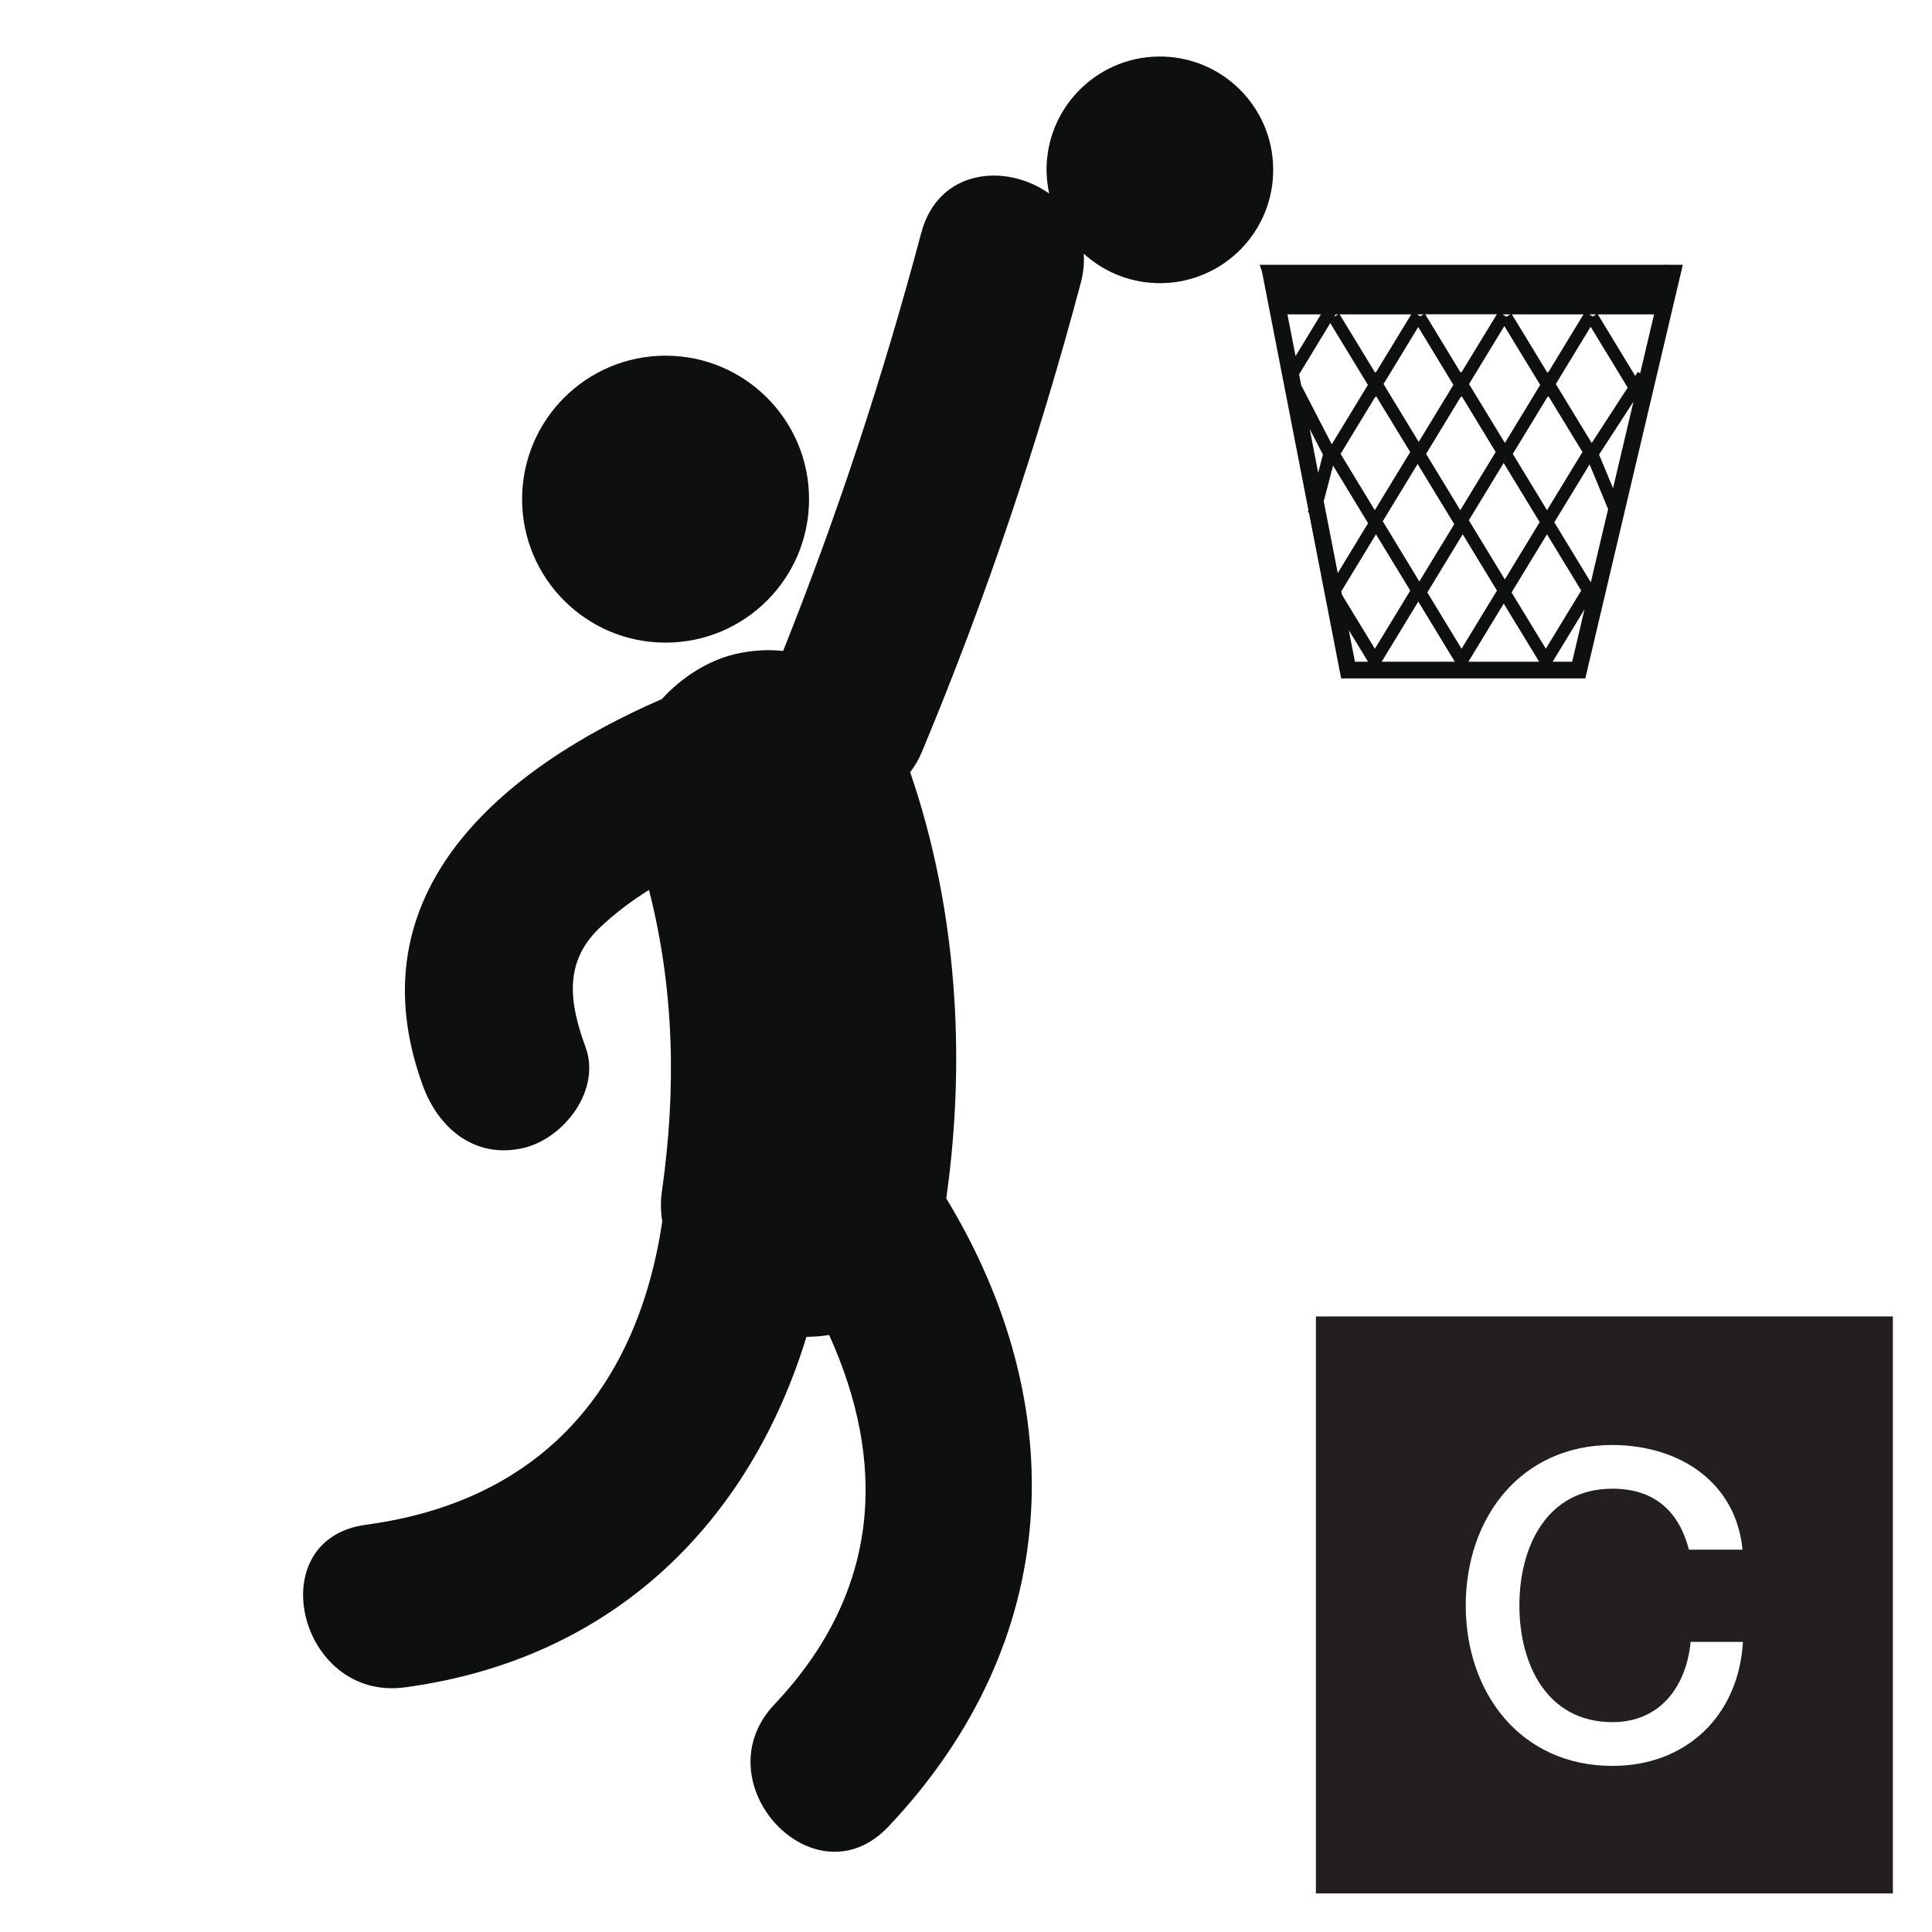 <?xml version="1.0" encoding="utf-8"?>
<!-- Generator: Adobe Illustrator 17.0.0, SVG Export Plug-In . SVG Version: 6.00 Build 0)  -->
<!DOCTYPE svg PUBLIC "-//W3C//DTD SVG 1.1//EN" "http://www.w3.org/Graphics/SVG/1.1/DTD/svg11.dtd">
<svg version="1.1" id="Capa_1" xmlns="http://www.w3.org/2000/svg" xmlns:xlink="http://www.w3.org/1999/xlink" x="0px" y="0px"
	 width="72px" height="72px" viewBox="0 0 72 72" enable-background="new 0 0 72 72" xml:space="preserve">
<g>
	<path fill="#0E0F0F" d="M15.089,62.883c7.862-1.059,12.875-6.241,14.965-13.062c0.292-0.003,0.574-0.025,0.846-0.069
		c2.102,4.64,2.013,9.48-2.039,13.765c-2.749,2.907,1.486,7.478,4.25,4.553c6.536-6.919,6.854-15.655,2.153-23.411
		c0.75-5.276,0.392-10.82-1.344-15.88c0.167-0.221,0.318-0.472,0.437-0.759c2.384-5.709,4.328-11.5,5.92-17.477
		c0.104-0.385,0.134-0.75,0.11-1.09c0.715,0.65,1.653,1.061,2.693,1.097c2.331,0.081,4.288-1.745,4.366-4.077
		c0.08-2.33-1.743-4.284-4.076-4.364c-2.331-0.08-4.287,1.745-4.366,4.076c-0.012,0.354,0.025,0.698,0.096,1.029
		c-1.582-1.134-4.128-0.946-4.769,1.47C32.916,14,31.219,19.166,29.185,24.26c-0.567-0.062-1.167-0.03-1.796,0.118
		c-1.006,0.24-1.972,0.854-2.724,1.674c-5.932,2.579-11.55,7.19-8.902,14.422c0.585,1.59,1.956,2.732,3.756,2.305
		c1.504-0.36,2.889-2.157,2.303-3.755c-0.592-1.615-0.838-3.15,0.528-4.45c0.565-0.537,1.184-0.999,1.836-1.41
		c0.937,3.677,1.029,7.386,0.482,11.228c-0.056,0.385-0.046,0.762,0.012,1.131c-0.906,6.081-4.393,10.407-11.043,11.3
		C9.667,57.36,11.143,63.415,15.089,62.883z"/>
	<circle fill="#0E0F0F" cx="24.804" cy="18.602" r="5.347"/>
	<path fill="#0E0F0F" d="M62.076,9.866H46.945l0.088,0.269l1.728,8.876l-0.021,0.081l0.039,0.009l1.202,6.181h9.099L62.683,10H62.68
		l0.034-0.133H62.12l-0.039-0.009L62.076,9.866z M60.113,18.196l-0.52-1.255l1.281-1.972L60.113,18.196z M51.235,19.013
		l-1.275-2.098l1.29-2.122l0.009,0.016l0.026-0.046l1.268,2.084L51.235,19.013z M52.83,17.291l1.365,2.243l-1.301,2.135
		l-1.363-2.243L52.83,17.291z M51.56,14.312l1.293-2.125l1.311,2.156l-1.293,2.126L51.56,14.312z M54.437,14.793l0.009,0.016
		l0.027-0.046l1.266,2.082l-1.318,2.168l-1.275-2.098L54.437,14.793z M56.038,17.254l1.341,2.205l-1.299,2.135l-1.341-2.205
		L56.038,17.254z M54.747,14.313l1.315-2.162l1.336,2.193l-1.315,2.164L54.747,14.313z M57.67,14.792l0.008,0.016l0.027-0.046
		l1.268,2.084l-1.32,2.168l-1.275-2.098L57.67,14.792z M57.98,14.312l1.299-2.135l1.38,2.268l-1.341,2.064L57.98,14.312z
		 M57.925,19.465l1.314-2.158l0.69,1.667l-0.644,2.729L57.925,19.465z M57.863,24.66l1.187-1.952l-0.46,1.952H57.863z
		 M57.608,24.176l-1.276-2.097l1.319-2.168l1.276,2.098L57.608,24.176z M54.722,24.66l1.318-2.166l1.319,2.166H54.722z
		 M54.468,24.176l-1.275-2.097l1.318-2.168l1.276,2.098L54.468,24.176z M51.491,24.66l1.364-2.241l1.362,2.241H51.491z
		 M50.265,23.483l0.717,1.177h-0.487L50.265,23.483z M49.987,22.037l1.292-2.125l1.277,2.098l-1.318,2.168l-1.228-2.016
		L49.987,22.037z M49.332,18.679l0.348-1.327l1.304,2.146l-1.13,1.859L49.332,18.679z M48.808,15.984l0.494,0.958l-0.177,0.677
		L48.808,15.984z M49.228,11.715l-0.946,1.556l-0.304-1.556C47.978,11.715,49.228,11.715,49.228,11.715z M49.575,12.041l1.402,2.303
		l-1.346,2.214l-1.141-2.206l-0.077-0.4L49.575,12.041z M49.869,11.715l-0.152,0.093l0.057-0.092h0.095V11.715z M52.593,11.715
		l-1.308,2.148l-0.008-0.015l-0.027,0.046l-1.326-2.179C49.924,11.715,52.593,11.715,52.593,11.715z M53.055,11.715l-0.125,0.074
		l-0.125-0.074H53.055z M55.782,11.714l-1.308,2.149l-0.008-0.015l-0.028,0.046l-1.324-2.182l0,0h2.668V11.714z M56.288,11.716
		l-0.148,0.089l-0.149-0.089H56.288z M59.012,11.716l-1.306,2.148l-0.009-0.015l-0.027,0.046l-1.326-2.179
		C56.345,11.716,59.012,11.716,59.012,11.716z M59.49,11.716l-0.133,0.08l-0.132-0.08H59.49z M61.642,11.716l-0.519,2.2
		l-0.086-0.055L60.94,14.01l-1.394-2.294C59.544,11.716,61.642,11.716,61.642,11.716z"/>
</g>
<path fill="#231F20" d="M49.04,49.059v21.502h21.502V49.059H49.04z M60.093,65.81c-3.422,0-5.469-2.718-5.469-5.98
	s2.047-5.98,5.469-5.98c2.575,0.016,4.605,1.439,4.846,3.901H62.94V57.75c-0.336-1.311-1.183-2.271-2.847-2.271
	c-2.446,0-3.47,2.159-3.47,4.35c0,2.191,1.023,4.35,3.47,4.35c1.775,0,2.751-1.327,2.911-2.99h1.95
	C64.795,63.923,62.859,65.81,60.093,65.81z"/>
</svg>
